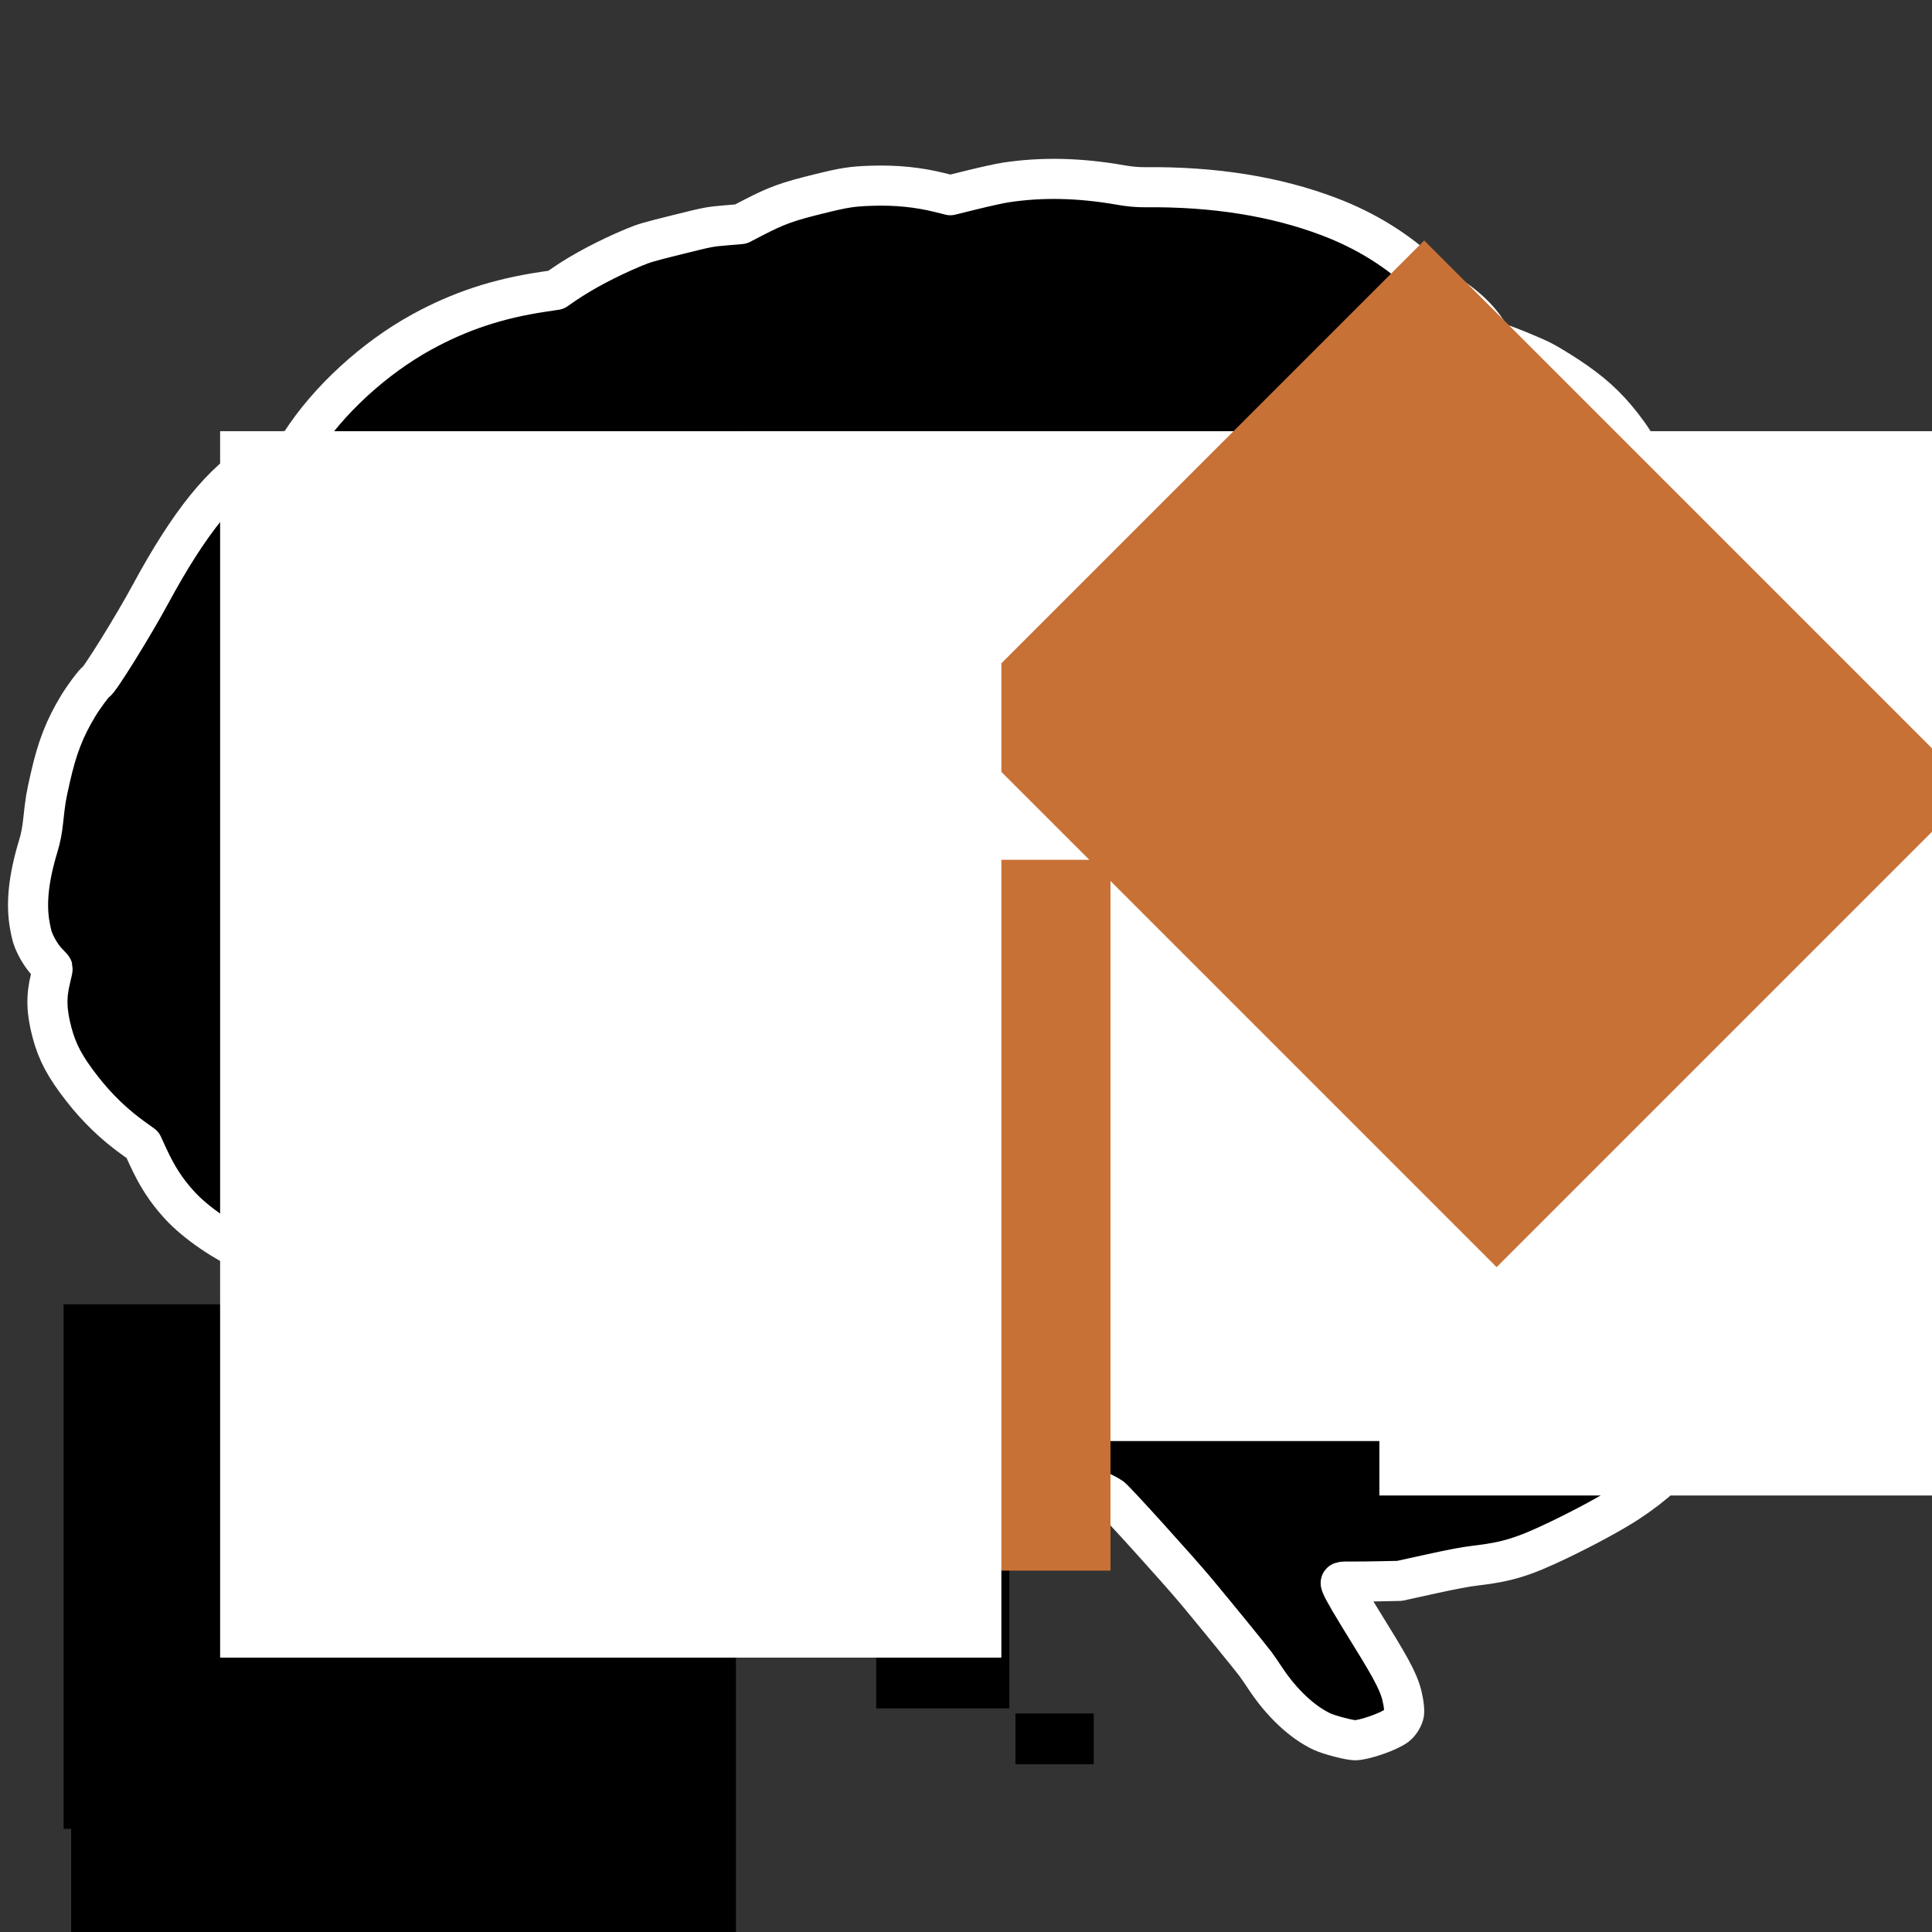 <?xml version="1.0" encoding="UTF-8" standalone="no"?>
<!-- Created with Inkscape (http://www.inkscape.org/) -->

<svg
   xmlns:dc="http://purl.org/dc/elements/1.1/"
   xmlns:cc="http://creativecommons.org/ns#"
   xmlns:rdf="http://www.w3.org/1999/02/22-rdf-syntax-ns#"
   xmlns:svg="http://www.w3.org/2000/svg"
   xmlns="http://www.w3.org/2000/svg"
   xmlns:sodipodi="http://sodipodi.sourceforge.net/DTD/sodipodi-0.dtd"
   xmlns:inkscape="http://www.inkscape.org/namespaces/inkscape"
   width="1920"
   height="1920"
   viewBox="0 0 1920 1920"
   id="svg2"
   version="1.1"
   inkscape:version="0.91 r13725"
   sodipodi:docname="HiBoP_Brain.svg"
   inkscape:export-filename="C:\Users\Adrien\Desktop\HiBoP_logo_icon3.png"
   inkscape:export-xdpi="96"
   inkscape:export-ydpi="96">
  <rect x="0" y="0" width="1920" height="1920" fill="#333333" stroke="none"/>
  <defs
     id="defs4" />
  <sodipodi:namedview
     id="base"
     pagecolor="#ffffff"
     bordercolor="#666666"
     borderopacity="1.0"
     inkscape:pageopacity="0.0"
     inkscape:pageshadow="2"
     inkscape:zoom="0.35355339"
     inkscape:cx="215.77318"
     inkscape:cy="891.37977"
     inkscape:document-units="px"
     inkscape:current-layer="layer1"
     showgrid="false"
     units="px"
     showguides="true"
     inkscape:guide-bbox="true"
     inkscape:window-width="1920"
     inkscape:window-height="1137"
     inkscape:window-x="1912"
     inkscape:window-y="-8"
     inkscape:window-maximized="1"
     inkscape:snap-object-midpoints="false">
    <sodipodi:guide
       position="-1493.679,578.921"
       orientation="1,0"
       id="guide3924" />
  </sodipodi:namedview>
  <g
     inkscape:label="Background"
     inkscape:groupmode="layer"
     id="layer1"
     transform="translate(0,867.638)">
    <path
       style="fill:#000000;fill-opacity:1;stroke:#ffffff;stroke-width:39.853;stroke-linejoin:round;stroke-miterlimit:4;stroke-dasharray:none;stroke-opacity:1"
       d="m 1346.548,861.783 c -5.279,0.035 -25.831,-5.343 -32.661,-8.547 -19.885,-9.328 -40.276,-28.511 -56.606,-53.252 -3.172,-4.806 -7.494,-11.095 -9.605,-13.976 -3.844,-5.246 -40.441,-50.164 -58.645,-71.981 -17.969,-21.533 -79.517,-89.568 -84.718,-93.646 -1.36,-1.066 -7.829,-4.516 -14.376,-7.666 -25.367,-12.206 -51.014,-31.329 -72.261,-53.88 -3.477,-3.691 -10.796,-12.421 -16.264,-19.401 -5.468,-6.979 -10.526,-12.926 -11.239,-13.215 -0.868,-0.351 -5.03,1.219 -12.565,4.74 -41.709,19.493 -61.008,27.748 -84.099,35.974 -11.877,4.231 -17.633,5.704 -52.18,13.348 -57.207,12.659 -60.388,13.27 -73.447,14.122 -14.919,0.973 -38.904,0.599 -53.423,-0.833 -27.577,-2.719 -61.248,-10.827 -89.652,-21.587 -11.175,-4.233 -18.587,-7.522 -42.101,-18.68 -5.243,-2.488 -16.302,-6.788 -24.574,-9.555 -32.016,-10.709 -52.809,-23.237 -65.64,-39.549 -6.285,-7.99 -8.145,-12.452 -10.504,-25.202 -1.769,-9.563 -2.273,-11.124 -5.152,-15.969 -1.755,-2.954 -4.703,-9.583 -6.55,-14.732 l -3.36,-9.362 -7.254,-4.836 c -12.088,-8.058 -19.692,-14.604 -25.164,-21.661 -2.861,-3.69 -5.33,-7.256 -5.486,-7.924 -0.619,-2.645 -2.44,-2.966 -13.591,-2.395 -64.578,3.302 -119.12,-4.493 -165.737,-23.688 -25.619,-10.549 -55.097,-30.625 -71.532,-48.716 -13.096,-14.416 -22.039,-28.216 -31.189,-48.128 l -5.287,-11.504 -8.71,-6.247 C 113.41,249.804 96.637,233.641 81.511,214.243 64.67,192.646 56.893,178.093 51.684,158.426 46.155,137.552 45.724,122.807 50.128,105.156 51.448,99.865 52.435,95.119 52.321,94.61 52.207,94.101 50.629,92.265 48.813,90.53 43.873,85.81 38.805,78.506 35.121,70.796 32.331,64.959 31.51,62.178 29.717,52.504 25.631,30.448 28.341,4.953 38.219,-27.472 c 2.153,-7.069 3.602,-14.534 4.608,-23.746 2.391,-21.896 2.652,-23.475 7.21,-43.668 6.732,-29.828 14.191,-49.008 27.751,-71.364 5.441,-8.97 16.115,-23.333 17.615,-23.704 3.028,-0.748 37.075,-55.583 54.153,-87.215 38.328,-70.993 72.127,-112.91 106.894,-132.564 8.073,-4.564 24.875,-9.849 33.264,-10.463 l 4.854,-0.355 4.13,-6.444 c 27.392,-42.742 72.904,-84.577 120.403,-110.674 37.698,-20.713 75.588,-33.254 120.766,-39.973 l 12.565,-1.869 8.894,-6.108 c 17.509,-12.025 42.882,-25.435 67.927,-35.898 10.857,-4.536 14.73,-5.676 43.754,-12.88 31.156,-7.733 32.181,-7.932 47.511,-9.225 l 15.668,-1.322 11.672,-6.048 c 23.94,-12.405 34.044,-16.086 65.492,-23.856 26.159,-6.463 33.173,-7.548 52.96,-8.193 24.088,-0.785 46.315,1.443 67.667,6.783 l 10.442,2.611 22.509,-5.551 c 12.38,-3.053 26.895,-6.224 32.257,-7.046 36.258,-5.557 73.675,-4.724 115.102,2.563 8.416,1.48 16.22,2.175 23.601,2.1 68.584,-0.695 129.505,9.028 182.659,29.154 37.208,14.088 69.065,33.967 96.578,60.267 4.457,4.261 13.406,11.339 20.413,16.145 14.558,9.985 21.058,15.274 29.292,23.833 5.942,6.176 12.453,15.32 14.723,20.677 1.054,2.486 2.013,3.058 8.567,5.108 9.086,2.842 31.451,12.029 42.247,17.354 4.414,2.178 15.562,8.888 24.772,14.913 23.898,15.632 39.237,29.443 54.738,49.289 16.623,21.282 25.171,38.646 35.382,71.877 l 2.076,6.757 5.07,1.547 c 14.657,4.473 25.716,10.579 39.029,21.549 21.877,18.027 41.837,42.613 58.933,72.591 7.435,13.037 7.996,13.783 14.023,18.629 29.999,24.122 56.422,68.742 79.191,133.732 7.686,21.938 10.42,31.089 24.212,81.065 11.656,42.236 20.803,87.094 24.19,118.628 11.538,107.437 -12.397,192.935 -67.86,242.403 -25.645,22.873 -52.763,36.604 -90.898,46.025 l -19.171,4.736 1.329,3.427 c 0.731,1.885 3.576,8.333 6.322,14.33 l 4.993,10.902 0.671,9.35 c 1.731,24.116 0.211,33.075 -8.282,48.816 -3.226,5.979 -3.349,6.541 -2.966,13.53 0.486,8.863 -0.119,15.698 -2.177,24.573 -10.636,45.866 -47.201,92.691 -98.332,125.924 -15.742,10.232 -41.856,24.401 -68.874,37.37 -34.758,16.685 -51.157,21.719 -82.561,25.343 -9.58,1.106 -22.517,3.538 -44.433,8.355 l -30.919,6.796 -17.474,0.363 c -9.611,0.2 -22.322,0.347 -28.248,0.328 -14.021,-0.046 -13.567,-0.195 -11.959,3.93 1.923,4.93 10.559,19.669 28.199,48.129 24.403,39.37 30.298,51.3 33.078,66.944 0.849,4.779 1.27,9.882 0.966,11.718 -0.71,4.289 -3.967,9.702 -7.525,12.507 -7.336,5.783 -31.939,14.391 -41.312,14.454 z"
       id="path5047"
       inkscape:connector-curvature="0" />
  </g>
  <g
     inkscape:groupmode="layer"
     id="layer2"
     inkscape:label="Text"
     transform="translate(0,1175.906)"
     sodipodi:insensitive="true">
    <flowRoot
       xml:space="preserve"
       id="flowRoot3844"
       style="font-style:normal;font-weight:normal;font-size:625px;line-height:125%;font-family:sans-serif;letter-spacing:0px;word-spacing:0px;fill:#000000;fill-opacity:1;stroke:none;stroke-width:1px;stroke-linecap:butt;stroke-linejoin:miter;stroke-opacity:1"><flowRegion
         id="flowRegion3846"><rect
           id="rect3848"
           width="660.64"
           height="694.985"
           x="70.711"
           y="148.104"
           style="font-size:625px"
           ry="0" /></flowRegion><flowPara
         id="flowPara3850">H</flowPara></flowRoot>    <flowRoot
       xml:space="preserve"
       id="flowRoot3852"
       style="font-style:normal;font-weight:normal;font-size:875px;line-height:125%;font-family:sans-serif;letter-spacing:0px;word-spacing:0px;fill:#000000;fill-opacity:1;stroke:none;stroke-width:1px;stroke-linecap:butt;stroke-linejoin:miter;stroke-opacity:1"
       transform="translate(10.668,0.493)"><flowRegion
         id="flowRegion3854"><rect
           id="rect3856"
           width="478.812"
           height="521.239"
           x="52.528"
           y="119.82"
           style="font-size:875px" /></flowRegion><flowPara
         id="flowPara3858">H</flowPara></flowRoot>    <flowRoot
       xml:space="preserve"
       id="flowRoot3860"
       style="font-style:normal;font-variant:normal;font-weight:normal;font-stretch:normal;font-size:875px;line-height:125%;font-family:Charger;-inkscape-font-specification:Charger;letter-spacing:0px;word-spacing:0px;fill:#ffffff;fill-opacity:1;stroke:none;stroke-width:1px;stroke-linecap:butt;stroke-linejoin:miter;stroke-opacity:1"
       transform="matrix(0.916,0,0,0.916,435.769,-933.948)"><flowRegion
         id="flowRegion3862"><rect
           id="rect3864"
           width="893.606"
           height="1095.617"
           x="330.32"
           y="203.663"
           style="font-style:normal;font-variant:normal;font-weight:normal;font-stretch:normal;font-size:875px;font-family:Charger;-inkscape-font-specification:Charger;fill:#ffffff" /></flowRegion><flowPara
         id="flowPara3866">B</flowPara></flowRoot>    <flowRoot
       xml:space="preserve"
       id="flowRoot3868"
       style="font-style:normal;font-weight:normal;font-size:375px;line-height:125%;font-family:sans-serif;letter-spacing:0px;word-spacing:0px;fill:#000000;fill-opacity:1;stroke:none;stroke-width:1px;stroke-linecap:butt;stroke-linejoin:miter;stroke-opacity:1"><flowRegion
         id="flowRegion3870"><rect
           id="rect3872"
           width="132.33"
           height="324.259"
           x="870.751"
           y="197.602"
           style="font-size:375px" /></flowRegion><flowPara
         id="flowPara3874">P</flowPara></flowRoot>    <flowRoot
       xml:space="preserve"
       id="flowRoot3876"
       style="font-style:normal;font-weight:normal;font-size:40px;line-height:125%;font-family:sans-serif;letter-spacing:0px;word-spacing:0px;fill:#000000;fill-opacity:1;stroke:none;stroke-width:1px;stroke-linecap:butt;stroke-linejoin:miter;stroke-opacity:1"><flowRegion
         id="flowRegion3878"><rect
           id="rect3880"
           width="77.782"
           height="50.508"
           x="1009.142"
           y="526.912" /></flowRegion><flowPara
         id="flowPara3882" /></flowRoot>    <flowRoot
       xml:space="preserve"
       id="flowRoot3884"
       style="font-style:normal;font-variant:normal;font-weight:normal;font-stretch:normal;font-size:875px;line-height:125%;font-family:Charger;-inkscape-font-specification:Charger;letter-spacing:0px;word-spacing:0px;fill:#ffffff;fill-opacity:1;stroke:none;stroke-width:1px;stroke-linecap:butt;stroke-linejoin:miter;stroke-opacity:1"
       transform="matrix(0.916,0,0,0.916,773.064,-915.449)"><flowRegion
         id="flowRegion3886"><rect
           id="rect3888"
           width="1212.599"
           height="1154.692"
           x="652.559"
           y="183.46"
           style="font-style:normal;font-variant:normal;font-weight:normal;font-stretch:normal;font-size:875px;font-family:Charger;-inkscape-font-specification:Charger;fill:#ffffff" /></flowRegion><flowPara
         id="flowPara3890">P</flowPara></flowRoot>    <flowRoot
       xml:space="preserve"
       id="flowRoot3892"
       style="font-style:normal;font-variant:normal;font-weight:normal;font-stretch:normal;font-size:500px;line-height:125%;font-family:Charger;-inkscape-font-specification:Charger;text-align:start;letter-spacing:0px;word-spacing:0px;writing-mode:lr-tb;text-anchor:start;fill:#c87137;fill-opacity:1;stroke:none;stroke-width:1px;stroke-linecap:butt;stroke-linejoin:miter;stroke-opacity:1"
       transform="matrix(0.916,0,0,0.916,403.926,-820.768)"><flowRegion
         id="flowRegion3894"><rect
           id="rect3896"
           width="511.286"
           height="771.214"
           x="252.538"
           y="545.094"
           style="font-style:normal;font-variant:normal;font-weight:normal;font-stretch:normal;font-size:500px;line-height:125%;font-family:Charger;-inkscape-font-specification:Charger;text-align:start;writing-mode:lr-tb;text-anchor:start;fill:#c87137" /></flowRegion><flowPara
         id="flowPara3898">i</flowPara></flowRoot>    <flowRoot
       xml:space="preserve"
       id="flowRoot3900"
       style="font-style:normal;font-variant:normal;font-weight:normal;font-stretch:normal;font-size:500px;line-height:125%;font-family:Charger;-inkscape-font-specification:Charger;text-align:start;letter-spacing:0px;word-spacing:0px;writing-mode:lr-tb;text-anchor:start;fill:#c87137;fill-opacity:1;stroke:none;stroke-width:1px;stroke-linecap:butt;stroke-linejoin:miter;stroke-opacity:1"
       transform="matrix(0.647,-0.647,0.647,0.647,161.751,-365.132)"><flowRegion
         id="flowRegion3902"><rect
           id="rect3904"
           width="732.821"
           height="844.104"
           x="677.812"
           y="526.912"
           style="font-style:normal;font-variant:normal;font-weight:normal;font-stretch:normal;font-size:500px;line-height:125%;font-family:Charger;-inkscape-font-specification:Charger;text-align:start;writing-mode:lr-tb;text-anchor:start;fill:#c87137" /></flowRegion><flowPara
         id="flowPara3906">o</flowPara></flowRoot>    <flowRoot
       xml:space="preserve"
       id="flowRoot3908"
       style="font-style:normal;font-weight:normal;font-size:40px;line-height:125%;font-family:sans-serif;letter-spacing:0px;word-spacing:0px;fill:#000000;fill-opacity:1;stroke:none;stroke-width:1px;stroke-linecap:butt;stroke-linejoin:miter;stroke-opacity:1"><flowRegion
         id="flowRegion3910"><rect
           id="rect3912"
           width="393.41"
           height="572.524"
           x="540.539"
           y="996.84" /></flowRegion><flowPara
         id="flowPara3914" /></flowRoot>    <flowRoot
       xml:space="preserve"
       id="flowRoot3916"
       style="font-style:normal;font-variant:normal;font-weight:normal;font-stretch:normal;font-size:875px;line-height:125%;font-family:Charger;-inkscape-font-specification:Charger;text-align:start;letter-spacing:0px;word-spacing:0px;writing-mode:lr-tb;text-anchor:start;fill:#ffffff;fill-opacity:1;stroke:none;stroke-width:1px;stroke-linecap:butt;stroke-linejoin:miter;stroke-opacity:1"
       transform="matrix(0.916,0,0,0.916,119.135,-957.341)"><flowRegion
         id="flowRegion3918"><rect
           id="rect3920"
           width="847.591"
           height="1330.558"
           x="108.748"
           y="229.211"
           style="font-style:normal;font-variant:normal;font-weight:normal;font-stretch:normal;font-size:875px;line-height:125%;font-family:Charger;-inkscape-font-specification:Charger;text-align:start;writing-mode:lr-tb;text-anchor:start;fill:#ffffff" /></flowRegion><flowPara
         id="flowPara3922">H</flowPara></flowRoot>  </g>
</svg>
